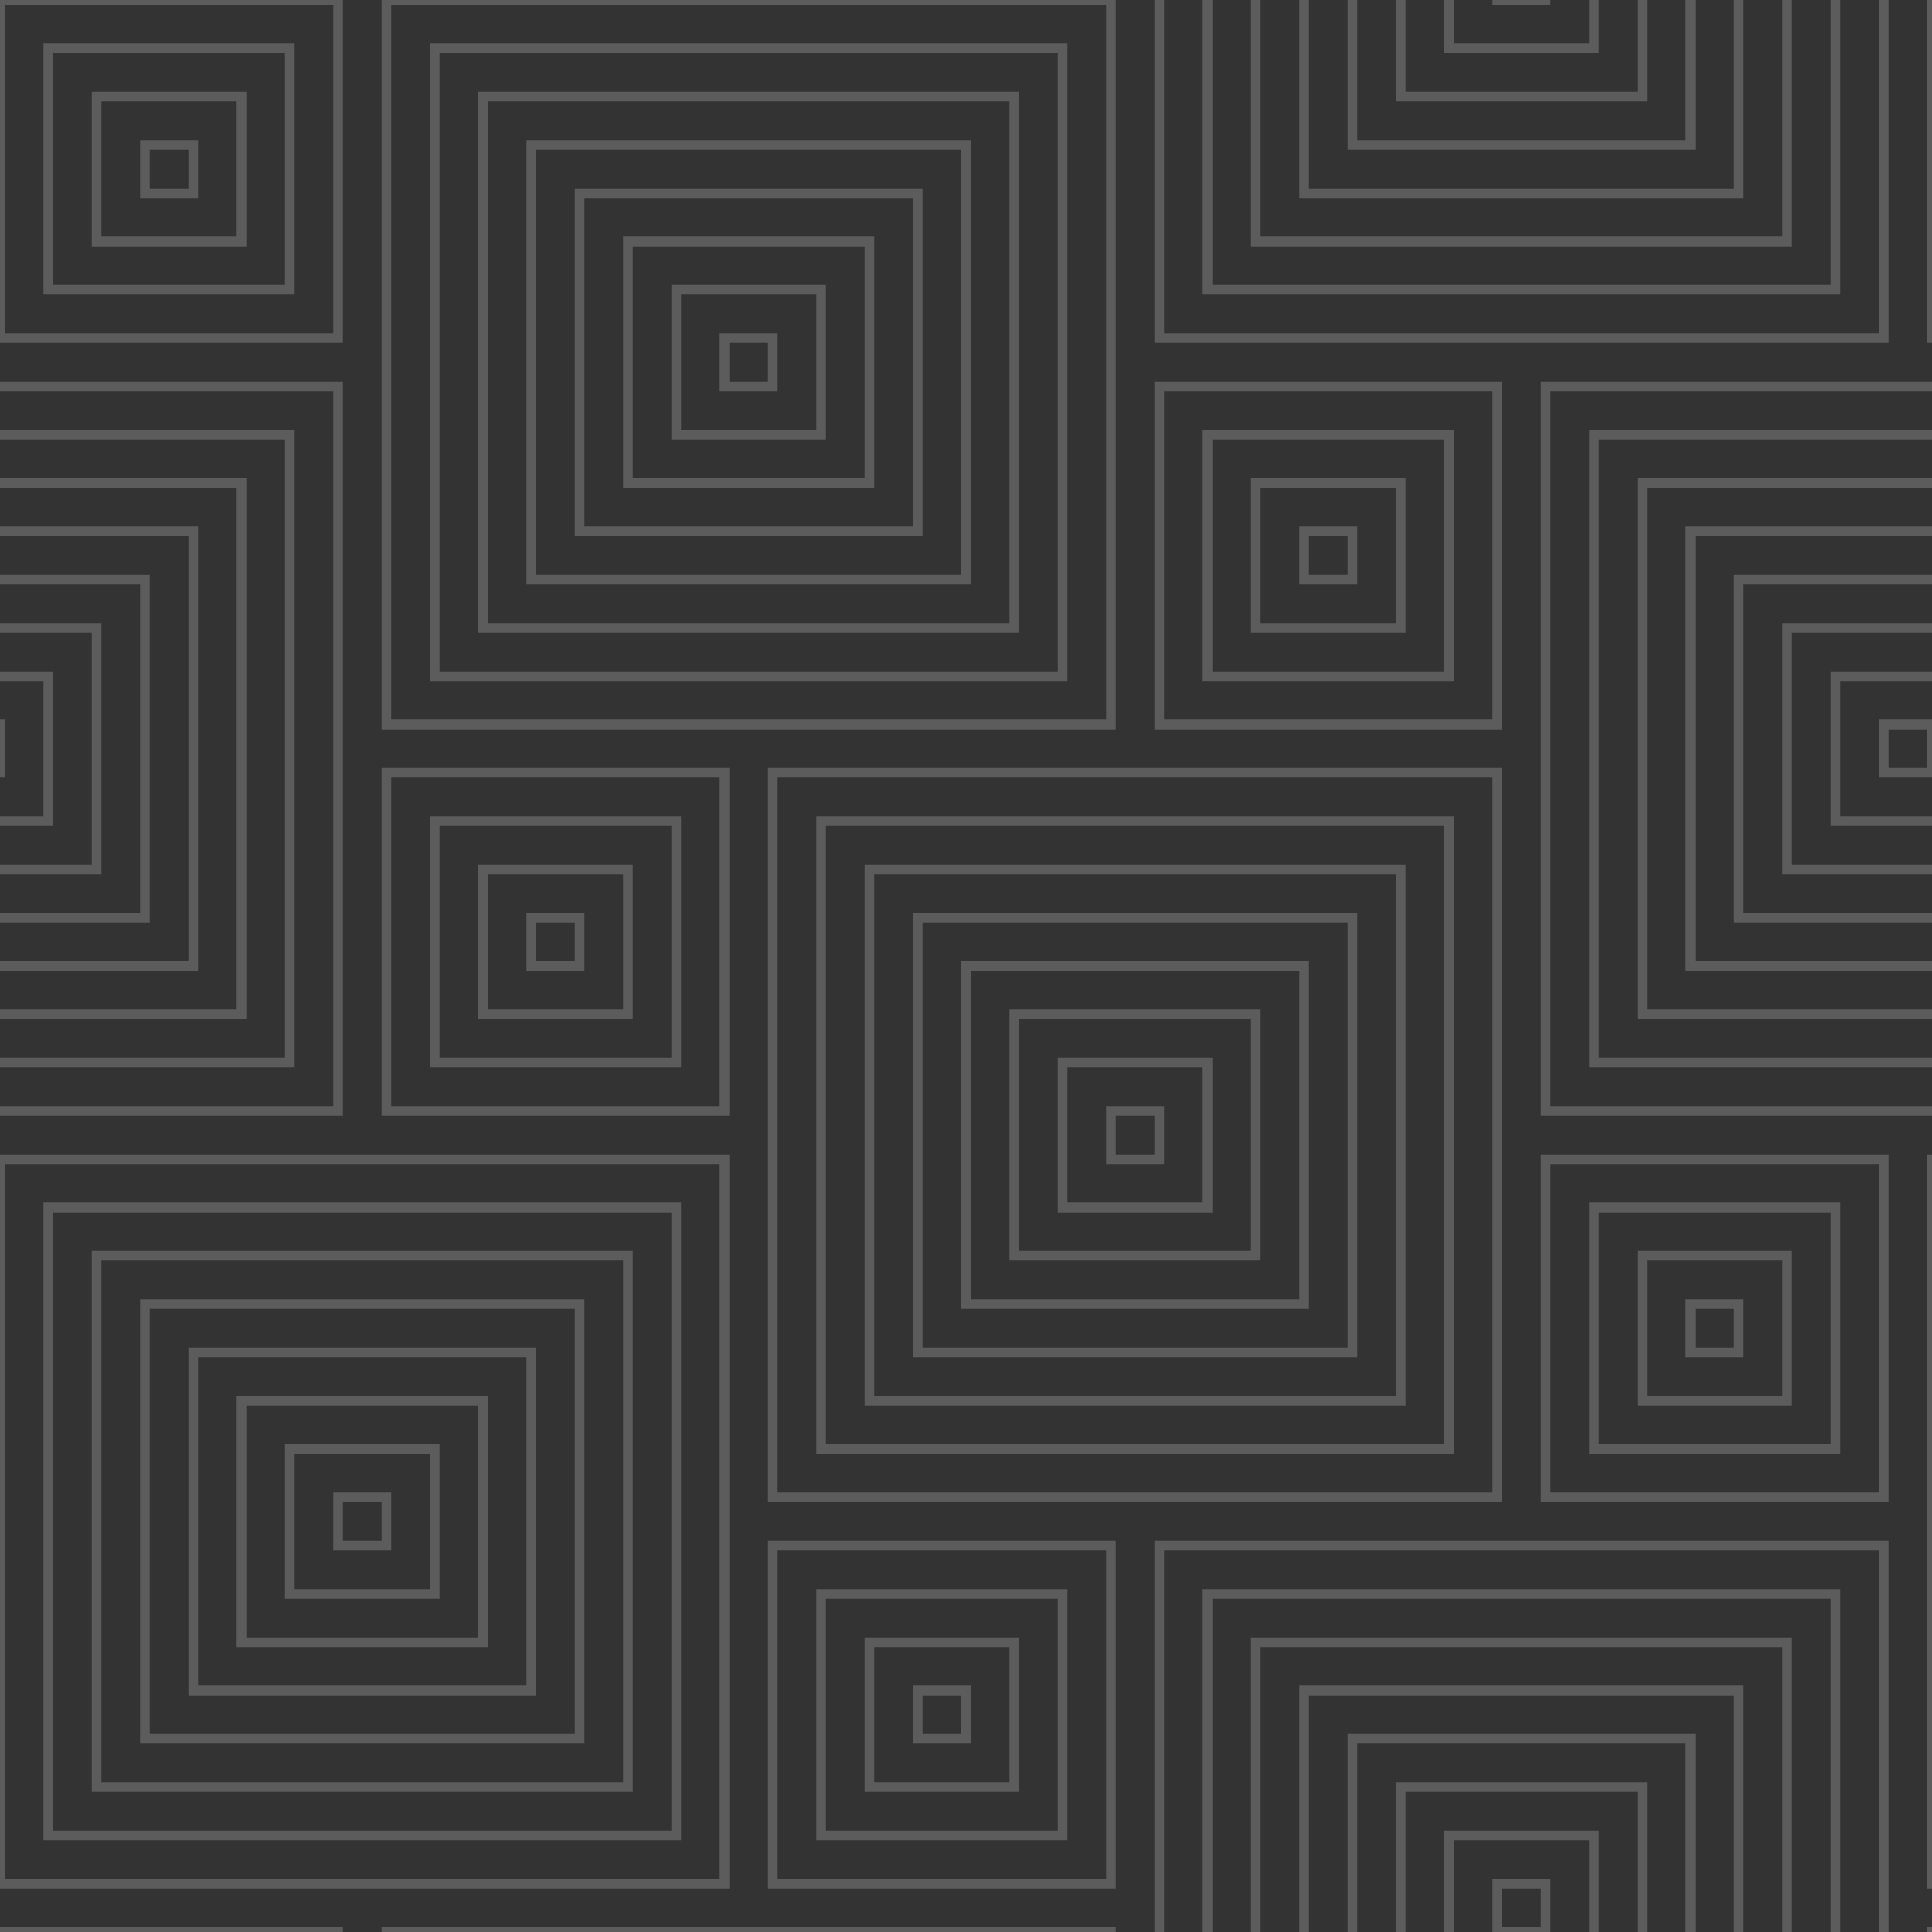 <?xml version="1.0" encoding="UTF-8" standalone="no"?>
<svg xmlns='http://www.w3.org/2000/svg' 
	width='400' 
	height='400' 
	viewBox='0 0 200 200'>
	<rect x="0" y="0" width="200" height="200" fill="#333333" stroke="none"/>
	<g fill='none' stroke='white' stroke-width='1' stroke-opacity='0.2'>
		<rect x='-40' y='40' width='75' height='75'/>
		<rect x='-35' y='45' width='65' height='65'/>
		<rect x='-30' y='50' width='55' height='55'/>
		<rect x='-25' y='55' width='45' height='45'/>
		<rect x='-20' y='60' width='35' height='35'/>
		<rect x='-15' y='65' width='25' height='25'/>
		<rect x='-10' y='70' width='15' height='15'/>
		<rect x='-5' y='75' width='5' height='5'/>
		<rect width='35' height='35'/>
		<rect x='5' y='5' width='25' height='25'/>
		<rect x='10' y='10' width='15' height='15'/>
		<rect x='15' y='15' width='5' height='5'/>
		<rect x='40' width='75' height='75'/>
		<rect x='45' y='5' width='65' height='65'/>
		<rect x='50' y='10' width='55' height='55'/>
		<rect x='55' y='15' width='45' height='45'/>
		<rect x='60' y='20' width='35' height='35'/>
		<rect x='65' y='25' width='25' height='25'/>
		<rect x='70' y='30' width='15' height='15'/>
		<rect x='75' y='35' width='5' height='5'/>
		<rect x='40' y='80' width='35' height='35'/>
		<rect x='45' y='85' width='25' height='25'/>
		<rect x='50' y='90' width='15' height='15'/>
		<rect x='55' y='95' width='5' height='5'/>
		<rect x='120' y='-40' width='75' height='75'/>
		<rect x='125' y='-35' width='65' height='65'/>
		<rect x='130' y='-30' width='55' height='55'/>
		<rect x='135' y='-25' width='45' height='45'/>
		<rect x='140' y='-20' width='35' height='35'/>
		<rect x='145' y='-15' width='25' height='25'/>
		<rect x='150' y='-10' width='15' height='15'/>
		<rect x='155' y='-5' width='5' height='5'/>
		<rect x='120' y='40' width='35' height='35'/>
		<rect x='125' y='45' width='25' height='25'/>
		<rect x='130' y='50' width='15' height='15'/>
		<rect x='135' y='55' width='5' height='5'/>
		<rect y='120' width='75' height='75'/>
		<rect x='5' y='125' width='65' height='65'/>
		<rect x='10' y='130' width='55' height='55'/>
		<rect x='15' y='135' width='45' height='45'/>
		<rect x='20' y='140' width='35' height='35'/>
		<rect x='25' y='145' width='25' height='25'/>
		<rect x='30' y='150' width='15' height='15'/>
		<rect x='35' y='155' width='5' height='5'/>
		<rect x='200' y='120' width='75' height='75'/>
		<rect x='40' y='200' width='75' height='75'/>
		<rect x='80' y='80' width='75' height='75'/>
		<rect x='85' y='85' width='65' height='65'/>
		<rect x='90' y='90' width='55' height='55'/>
		<rect x='95' y='95' width='45' height='45'/>
		<rect x='100' y='100' width='35' height='35'/>
		<rect x='105' y='105' width='25' height='25'/>
		<rect x='110' y='110' width='15' height='15'/>
		<rect x='115' y='115' width='5' height='5'/>
		<rect x='80' y='160' width='35' height='35'/>
		<rect x='85' y='165' width='25' height='25'/>
		<rect x='90' y='170' width='15' height='15'/>
		<rect x='95' y='175' width='5' height='5'/>
		<rect x='120' y='160' width='75' height='75'/>
		<rect x='125' y='165' width='65' height='65'/>
		<rect x='130' y='170' width='55' height='55'/>
		<rect x='135' y='175' width='45' height='45'/>
		<rect x='140' y='180' width='35' height='35'/>
		<rect x='145' y='185' width='25' height='25'/>
		<rect x='150' y='190' width='15' height='15'/>
		<rect x='155' y='195' width='5' height='5'/>
		<rect x='160' y='40' width='75' height='75'/>
		<rect x='165' y='45' width='65' height='65'/>
		<rect x='170' y='50' width='55' height='55'/>
		<rect x='175' y='55' width='45' height='45'/>
		<rect x='180' y='60' width='35' height='35'/>
		<rect x='185' y='65' width='25' height='25'/>
		<rect x='190' y='70' width='15' height='15'/>
		<rect x='195' y='75' width='5' height='5'/>
		<rect x='160' y='120' width='35' height='35'/>
		<rect x='165' y='125' width='25' height='25'/>
		<rect x='170' y='130' width='15' height='15'/>
		<rect x='175' y='135' width='5' height='5'/>
		<rect x='200' y='200' width='35' height='35'/>
		<rect x='200' width='35' height='35'/>
		<rect y='200' width='35' height='35'/>
	</g>
</svg>
